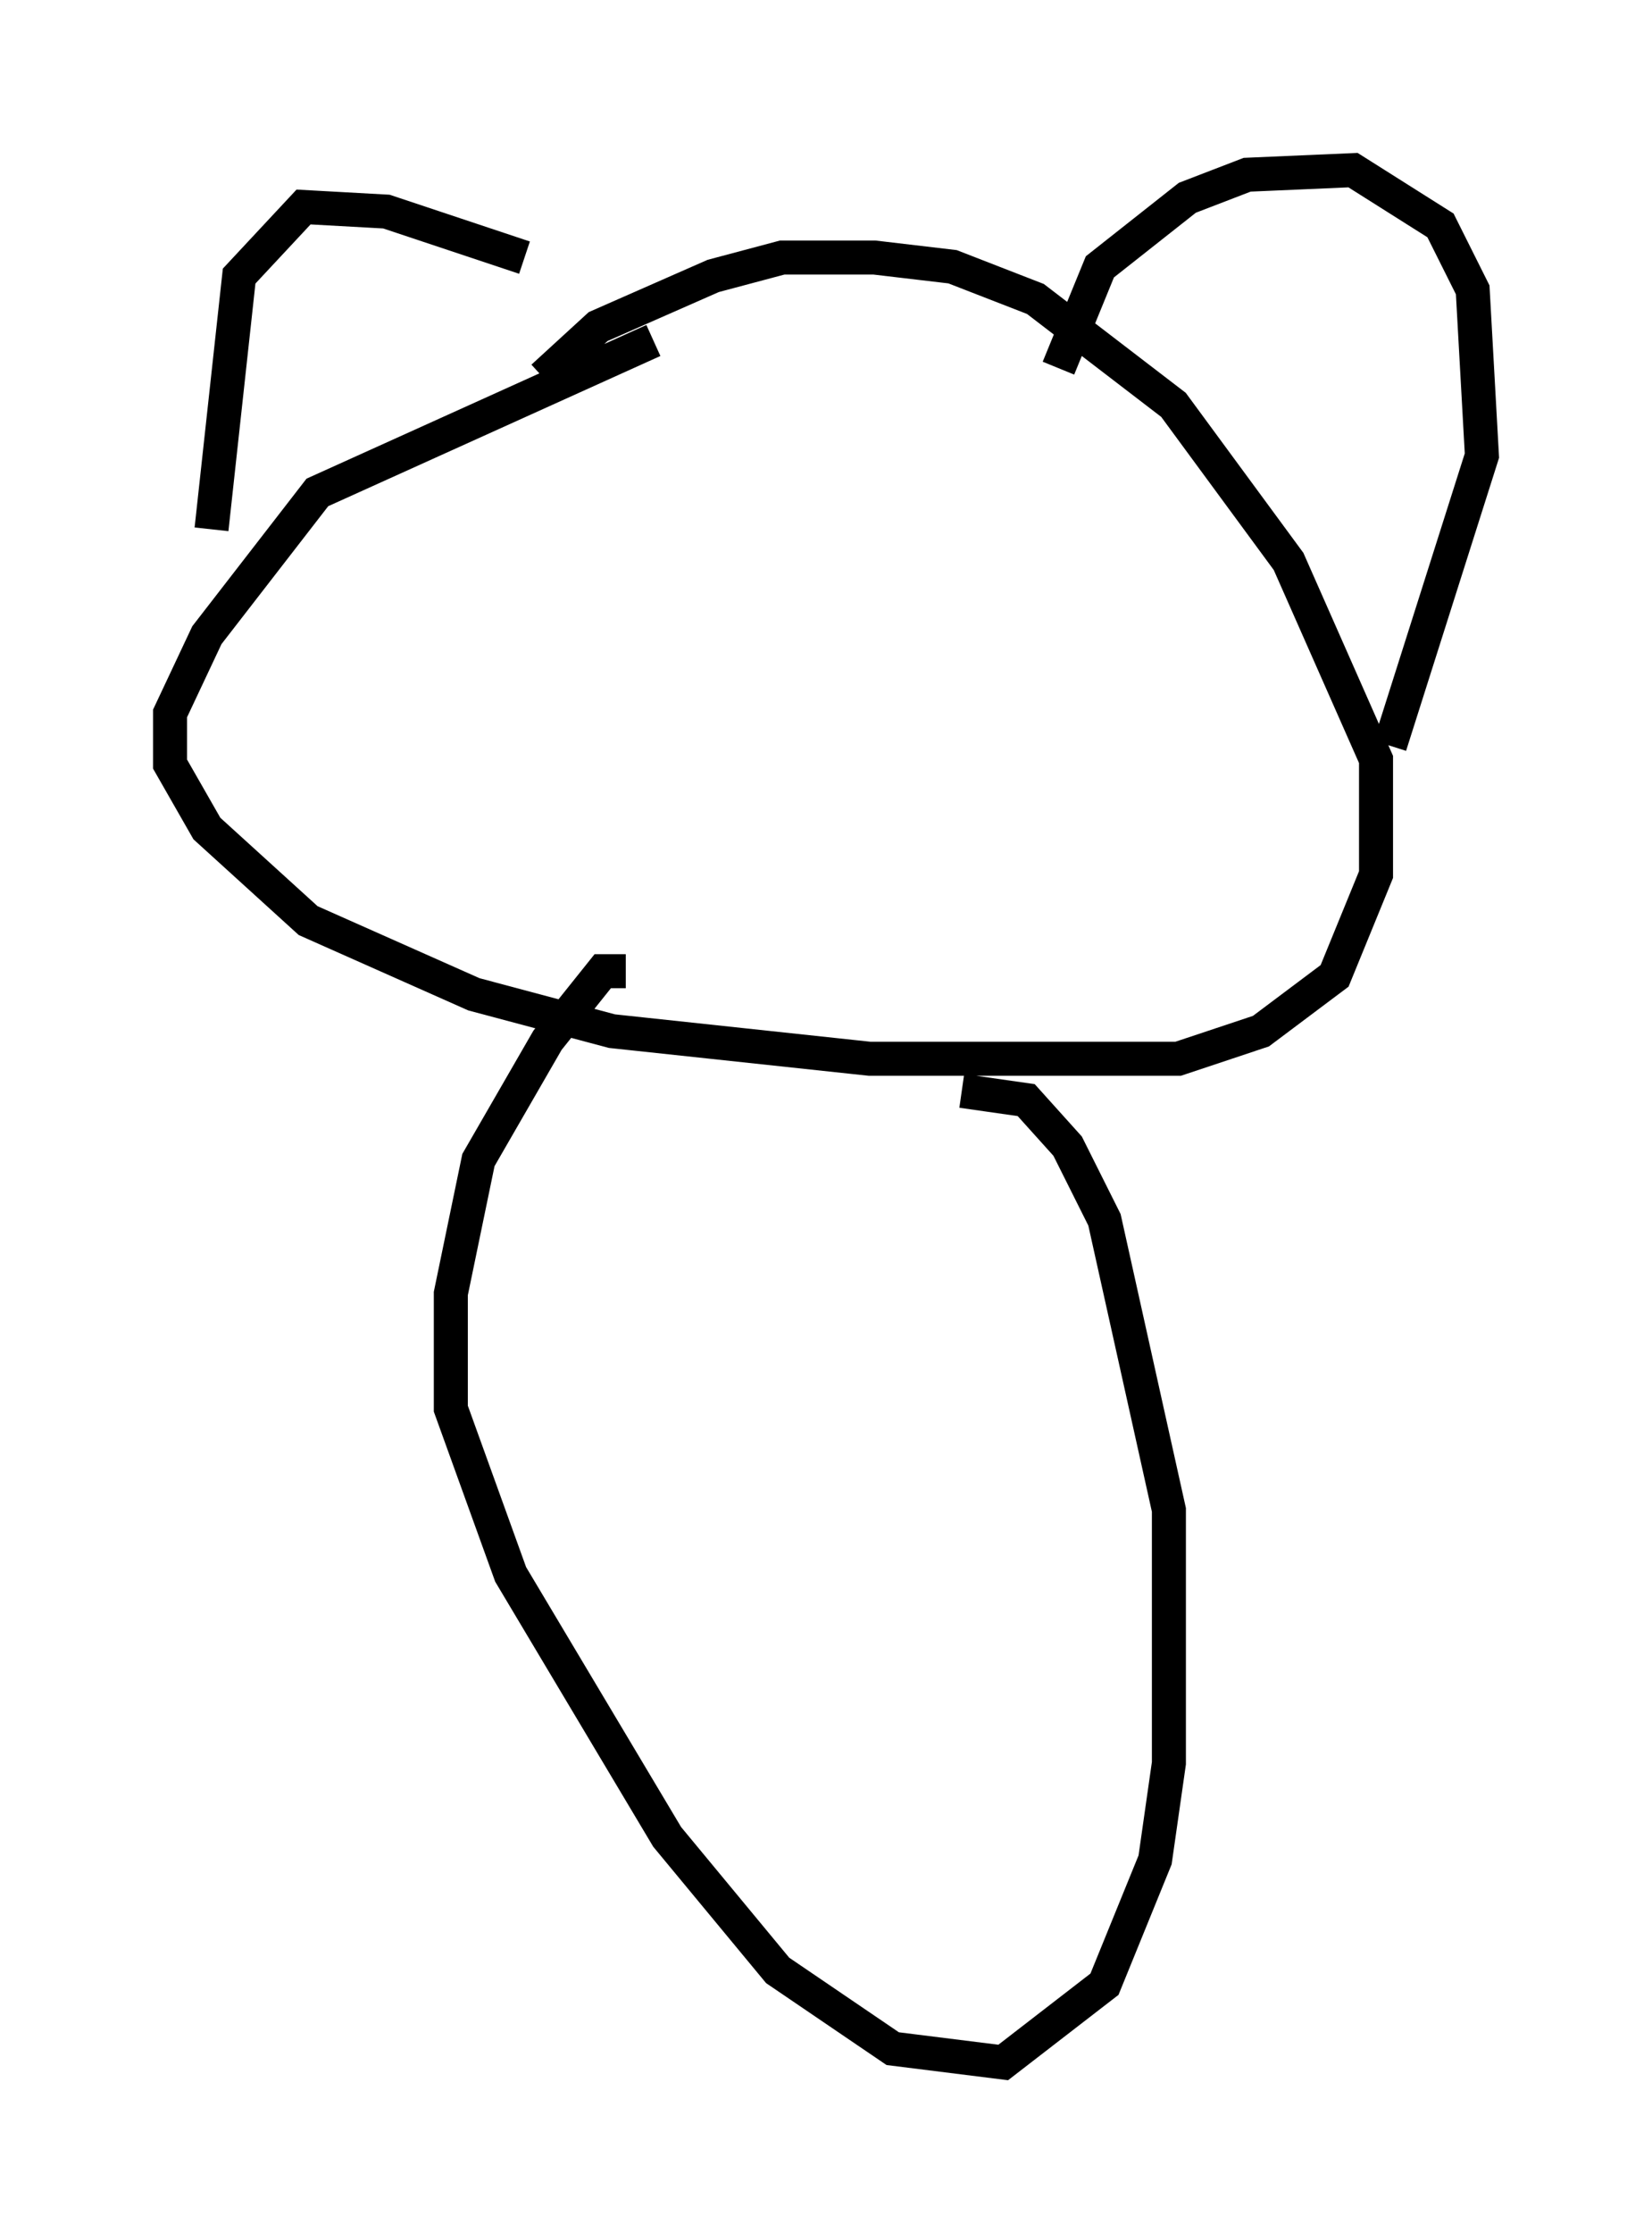<?xml version="1.0" encoding="utf-8" ?>
<svg baseProfile="full" height="65.615" version="1.1" width="48.565" xmlns="http://www.w3.org/2000/svg" xmlns:ev="http://www.w3.org/2001/xml-events" xmlns:xlink="http://www.w3.org/1999/xlink"><defs /><rect fill="white" height="65.615" width="48.565" x="0" y="0" /><path d="M19.614, 10.277 m-4.195, -2.706 l-4.059, -1.353 -2.436, -0.135 l-1.894, 2.03 -0.812, 7.442 m24.898, -4.736 l1.218, -2.977 2.571, -2.03 l1.759, -0.677 3.112, -0.135 l2.571, 1.624 0.947, 1.894 l0.271, 4.871 -2.706, 8.525 m-21.651, -11.908 l-9.878, 4.465 -3.248, 4.195 l-1.083, 2.3 0.0, 1.488 l1.083, 1.894 2.977, 2.706 l4.871, 2.165 4.059, 1.083 l7.578, 0.812 9.066, 0.0 l2.436, -0.812 2.165, -1.624 l1.218, -2.977 0.0, -3.383 l-2.571, -5.819 -3.383, -4.601 l-4.059, -3.112 -2.436, -0.947 l-2.3, -0.271 -2.706, 0.0 l-2.03, 0.541 -3.383, 1.488 l-1.624, 1.488 m2.436, 17.456 l-0.677, 0.0 -1.624, 2.03 l-2.03, 3.518 -0.812, 3.924 l0.0, 3.383 1.759, 4.871 l4.601, 7.713 3.248, 3.924 l3.383, 2.3 3.248, 0.406 l2.977, -2.3 1.488, -3.654 l0.406, -2.842 0.0, -7.442 l-1.894, -8.525 -1.083, -2.165 l-1.218, -1.353 -1.894, -0.271 " fill="none" stroke="black" stroke-width="1" /></svg>